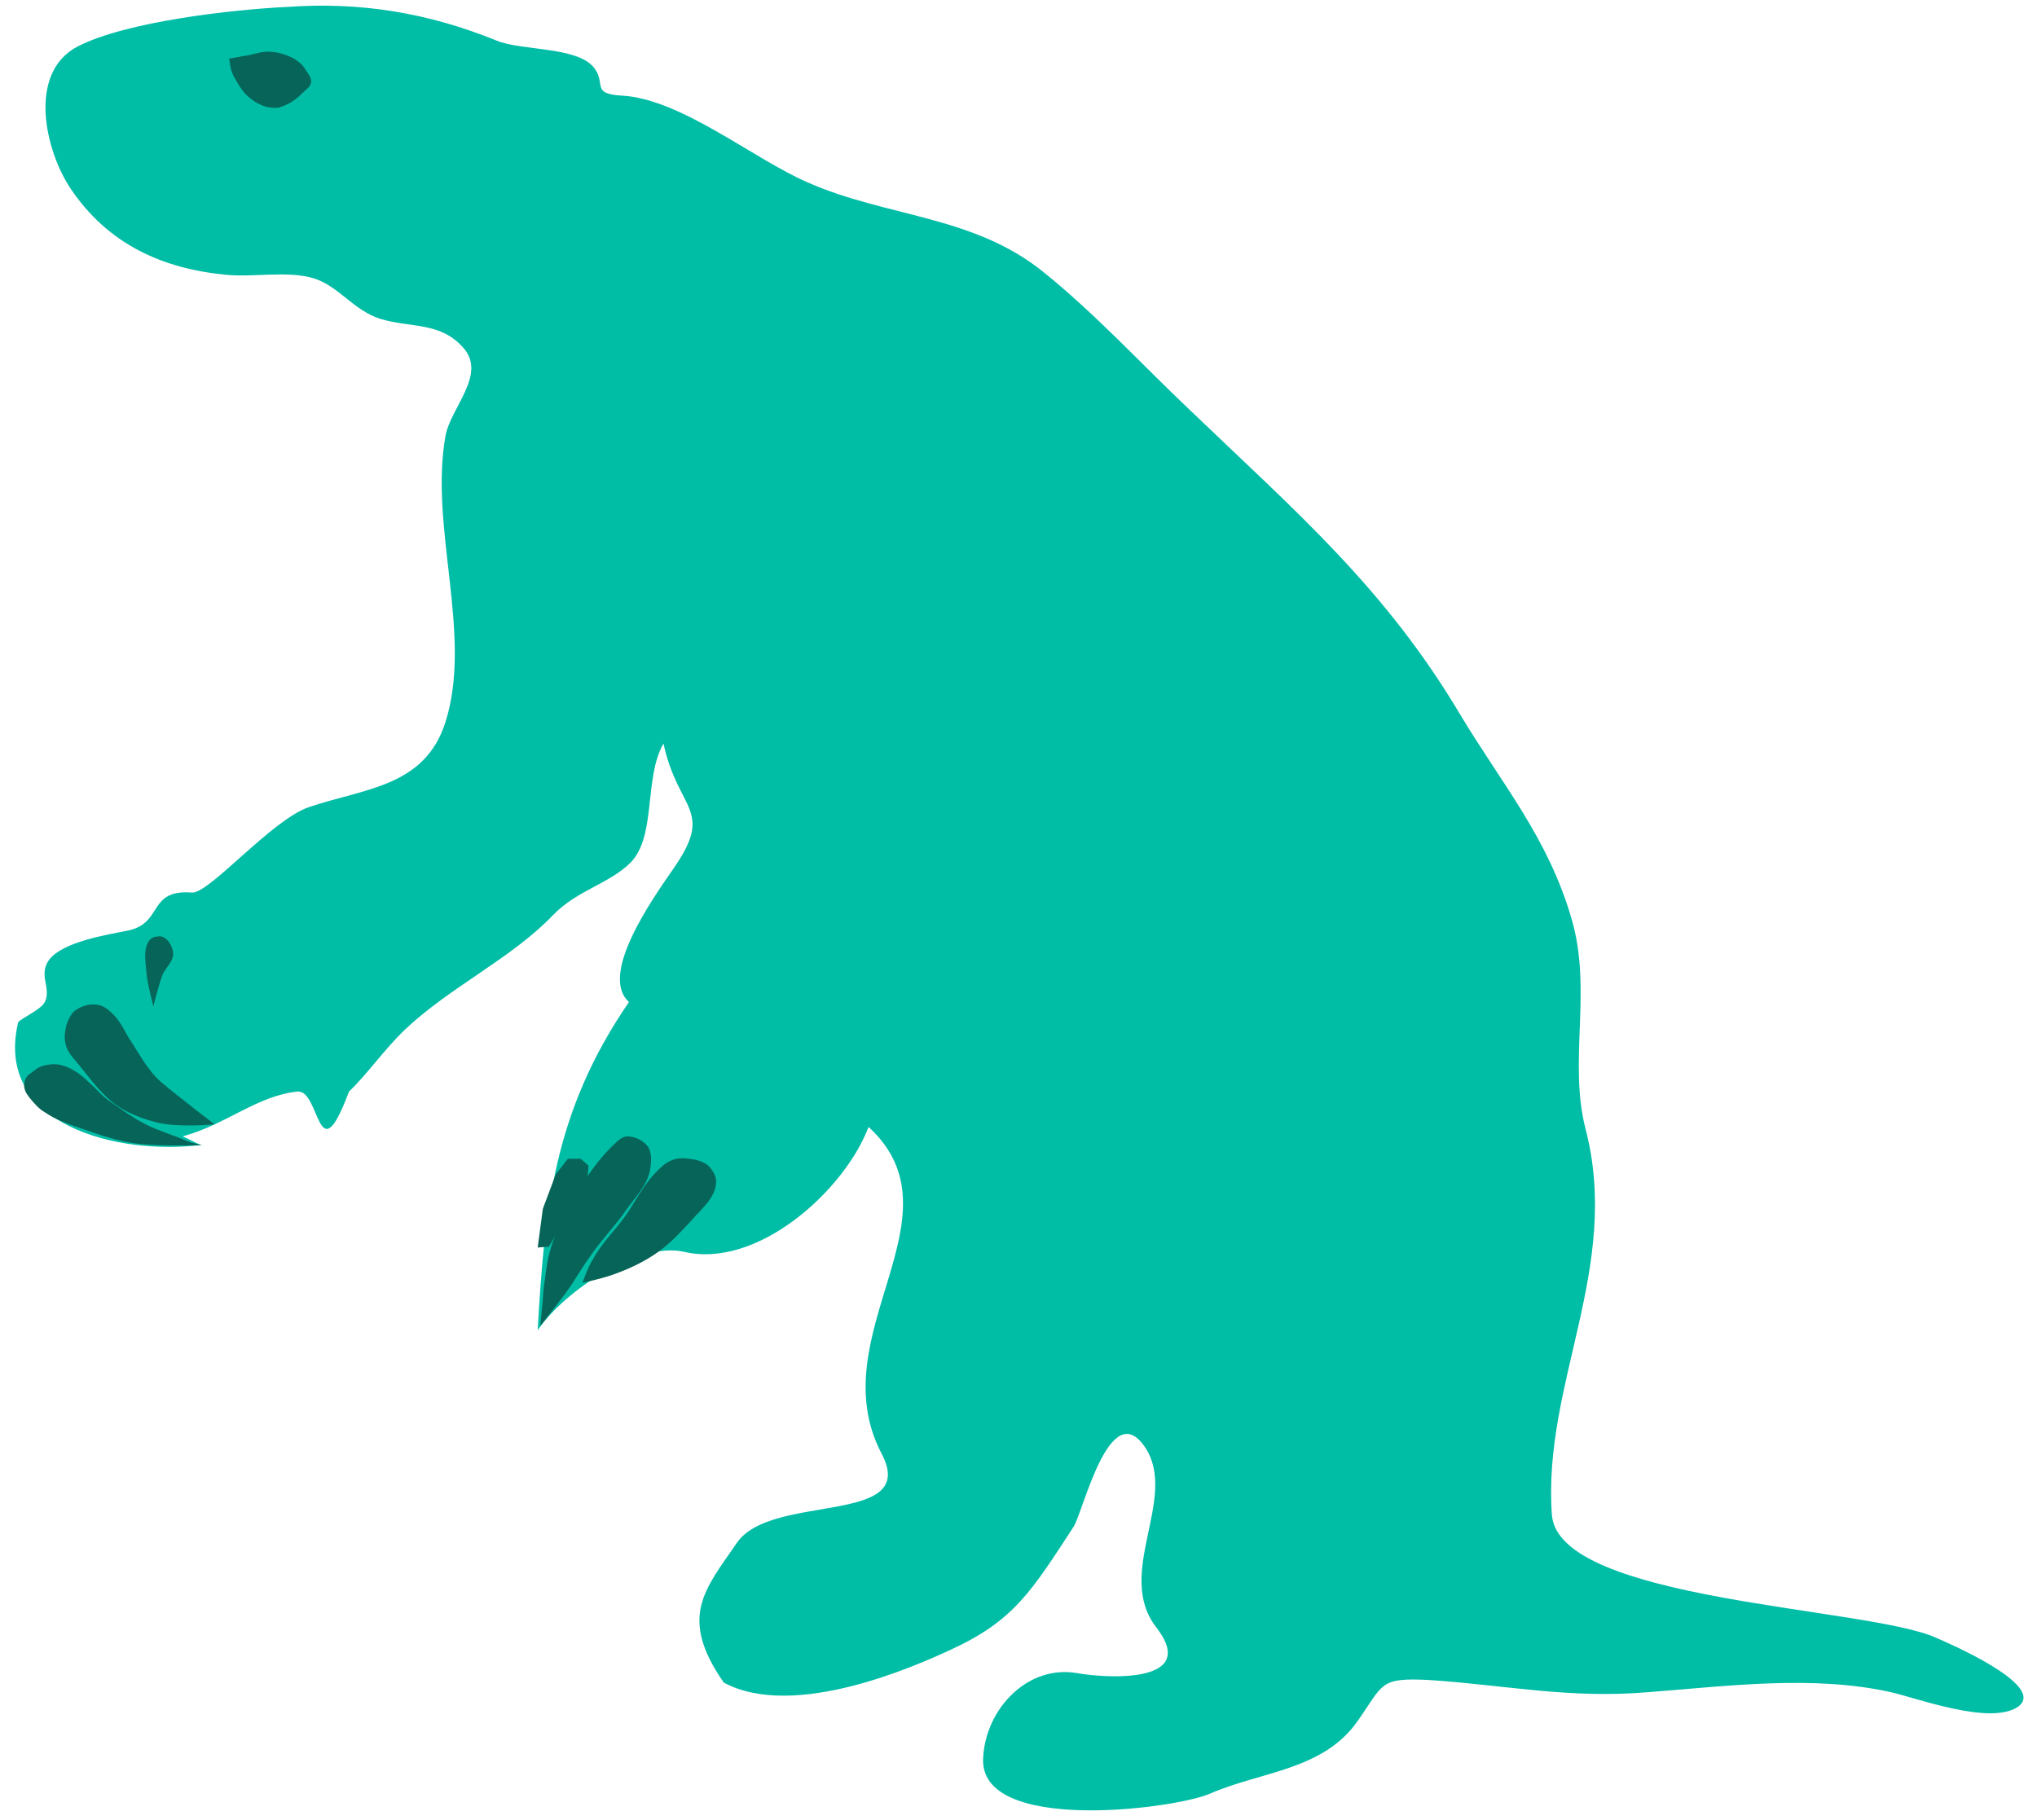 <svg version="1.1" xmlns="http://www.w3.org/2000/svg" xmlns:xlink="http://www.w3.org/1999/xlink"
	 viewBox="53.4 0 236.4 211.2">
<path id="path3885-6" fill="#00BDA6" d="
	M154.2,130.8c11.3,10.4-5.7,24.1,1.5,37.9c4.5,8.5-12.8,4.5-16.8,10.4c-3.7,5.4-6.8,8.6-1.5,16.2c8.2,4.4,22.4-2,26.3-3.8
	c7.4-3.4,9.4-6.8,14.3-14.3c1.1-1.7,4.2-15.3,8.3-9.2c3.9,5.9-3.6,14.6,1.3,20.9c5.1,6.6-5.9,5.9-9.2,5.3c-5.7-1-10.6,4.1-10.9,9.8
	c-0.6,8.9,22.1,6,26.3,4.2c5.9-2.6,13.2-2.7,17.2-8.5c3-4.3,2.5-5,8.3-4.7c9,0.6,16.2,2.2,25.5,1.4c9.1-0.7,19-2,28,0
	c3.1,0.7,11.6,3.9,14.8,1.7c3.5-2.5-8.6-7.6-9.5-8c-7.9-3.6-43.9-4.2-44.6-14.3c-1.1-15.2,8.1-28.7,3.9-44.8
	c-2-7.8,0.8-16.1-1.6-24.3c-2.7-9.4-8.1-15.7-12.9-23.7c-8.8-14.8-19-23.5-31.4-35.4c-5.7-5.4-11-11.2-17.1-16.1
	c-8.1-6.5-18.1-6.3-27.2-10.3c-6.3-2.7-14.7-9.7-21.6-10.1c-3.8-0.2-1.7-1.5-3.4-3.4c-2.1-2.3-8.3-1.8-11.2-3
	c-7.9-3.2-15.7-4.5-24.2-3.9C80.4,1.1,68,2.5,62.4,5.4c-5.9,3.1-3.7,12.2-0.8,16.5c4.3,6.4,10.6,9.3,18.1,10
	c3.1,0.3,7.1-0.5,10.1,0.4c2.9,0.9,4.6,3.7,7.7,4.7c3.6,1.1,7,0.3,9.7,3.4c2.7,3.1-1.5,6.9-2.1,10.2c-1.9,10.6,3.2,23.1,0,33.2
	c-2.4,7.6-9.5,7.7-15.9,9.9c-4.3,1.5-11.5,10-13.5,9.9c-5.2-0.4-3.3,3.5-7.4,4.4c-2.5,0.5-7.6,1.3-9.2,3.4c-1.3,1.8,0.3,3.3-0.5,4.9
	c-0.4,0.9-3,2-3.1,2.4c-2.8,11.9,11.6,15.4,21.2,14.2c-0.7-0.3-1.4-0.7-2.1-1c5.1-1.4,8.6-4.7,13.3-5.2c2.7-0.3,2.3,9.9,6,0
	c2.1-2,4.1-4.9,6.5-7.2c5.3-5,12.3-8.2,17.2-13.3c2.8-2.9,6.5-3.6,9-6.1c3-3.1,1.5-9.8,3.8-13.8c1.7,7.9,6,7.6,1.1,14.6
	c-2.5,3.6-8.6,12.3-5.1,15.4c-8.8,12.8-9.8,24.2-10.6,38.1c3.2-4.7,11.8-10.3,17-9.1C141.3,147.3,151.4,138.2,154.2,130.8z"/>

	<path fill="#076458" class="eye" d="M81.7,6.5
	C82.6,6.4,83.5,6,84.5,6s2.1,0.3,3,0.8c0.5,0.3,1,0.7,1.3,1.2s0.8,1,0.7,1.6c-0.1,0.5-0.6,0.8-1,1.2c-0.7,0.7-1.5,1.3-2.5,1.6
	c-0.5,0.2-1.1,0.1-1.7,0c-0.7-0.2-1.4-0.6-2-1.1s-1-1.1-1.4-1.8c-0.3-0.5-0.6-1-0.7-1.5C80.1,7.6,80,6.8,80,6.8S81.2,6.6,81.7,6.5z"
	/>

	<path fill="#076458" class="eye" d="M121,148.9
	c0,0,2.8-0.6,4.2-1.2c1.6-0.6,3.2-1.4,4.6-2.4c1.4-1,2.6-2.3,3.8-3.6c1.1-1.3,2.8-2.6,2.9-4.4c0.1-0.7-0.4-1.5-0.9-2
	c-0.6-0.5-1.4-0.7-2.2-0.8c-0.7-0.1-1.5-0.1-2.1,0.2c-0.8,0.3-1.4,1-2,1.6c-1.3,1.4-2.2,3.2-3.3,4.8c-1.2,1.7-2.8,3.2-3.8,5.1
	C121.6,147.1,121,148.9,121,148.9L121,148.9z"/>

	<path fill="#076458" class="eye" d="M57.2,124.4
	c0.6-0.5,1-0.7,1.7-0.8c1-0.2,1.9,0,2.8,0.5c0.8,0.4,1.5,1,2.1,1.6c0.9,0.8,1.6,1.7,2.6,2.3c1.6,1.1,2.2,1.6,3.9,2.5
	c1.1,0.6,3.6,1.4,4.7,1.9c0.6,0.3,1.9,0.5,1.9,0.5s-5.3,0.2-7.9-0.2c-2.1-0.3-4.1-1-6.1-1.7c-1.5-0.5-3-1-4.3-1.9
	c-0.7-0.4-1.2-1-1.7-1.6c-0.3-0.4-0.6-0.7-0.7-1.4C56.2,124.8,57,124.6,57.2,124.4L57.2,124.4z"/>

	<path fill="#076458" class="eye" d="M62.8,123.9
		c-0.6-0.8-1.4-1.5-1.7-2.4c-0.3-1-0.2-1.5,0-2.5c0.2-0.6,0.5-1.3,1-1.7c0.7-0.5,1.6-0.8,2.4-0.7c1,0.1,1.5,0.6,2.2,1.3
		c0.7,0.8,1.1,1.6,1.6,2.5c1.2,1.8,2.2,3.8,3.8,5.2c2,1.7,6.2,4.9,6.2,4.9s-3.1,0.3-5.5,0c-1.7-0.2-4.3-1.1-5.7-2.1
		C65.4,127.3,64.1,125.5,62.8,123.9L62.8,123.9z"/>
	<path fill="#076458" class="eye" d="M116.1,153.9
		c0,0,0.3-2.9,0.4-4.4c0.2-1.3,0.3-2.6,0.6-3.8c0.4-1.6,1-3.1,1.8-4.6c1.6-3,3.4-6.1,5.9-8.4c0.4-0.4,0.9-0.8,1.4-0.8
		c0.9,0,1.9,0.5,2.4,1.2c0.5,0.8,0.4,1.9,0.2,2.9c-0.4,1.7-1.7,3-2.7,4.4c-1.3,1.9-2.9,3.5-4.2,5.4c-0.8,1.1-1.5,2.3-2.3,3.5
		C118.5,150.9,116.1,153.9,116.1,153.9L116.1,153.9z"/>
	<path fill="#076458" class="eye" d="M70.7,109.2
		c-0.7,1-0.4,2.5-0.3,3.7c0.1,1.3,0.8,3.9,0.8,3.9s0.6-2.4,1-3.5c0.3-0.9,1.2-1.5,1.3-2.5c0-0.6-0.3-1.3-0.7-1.7
		c-0.3-0.3-0.7-0.5-1.1-0.4C71.3,108.7,70.9,108.9,70.7,109.2L70.7,109.2z"/>
	<path fill="#076458" class="eye" d="M115.8,144.8l0.6-4.5l1.5-4l1.4-1.8h1.5l0.9,0.8l-0.1,1.3
	l-3,5.6l-1.5,2.5L115.8,144.8z"/>
</svg>
